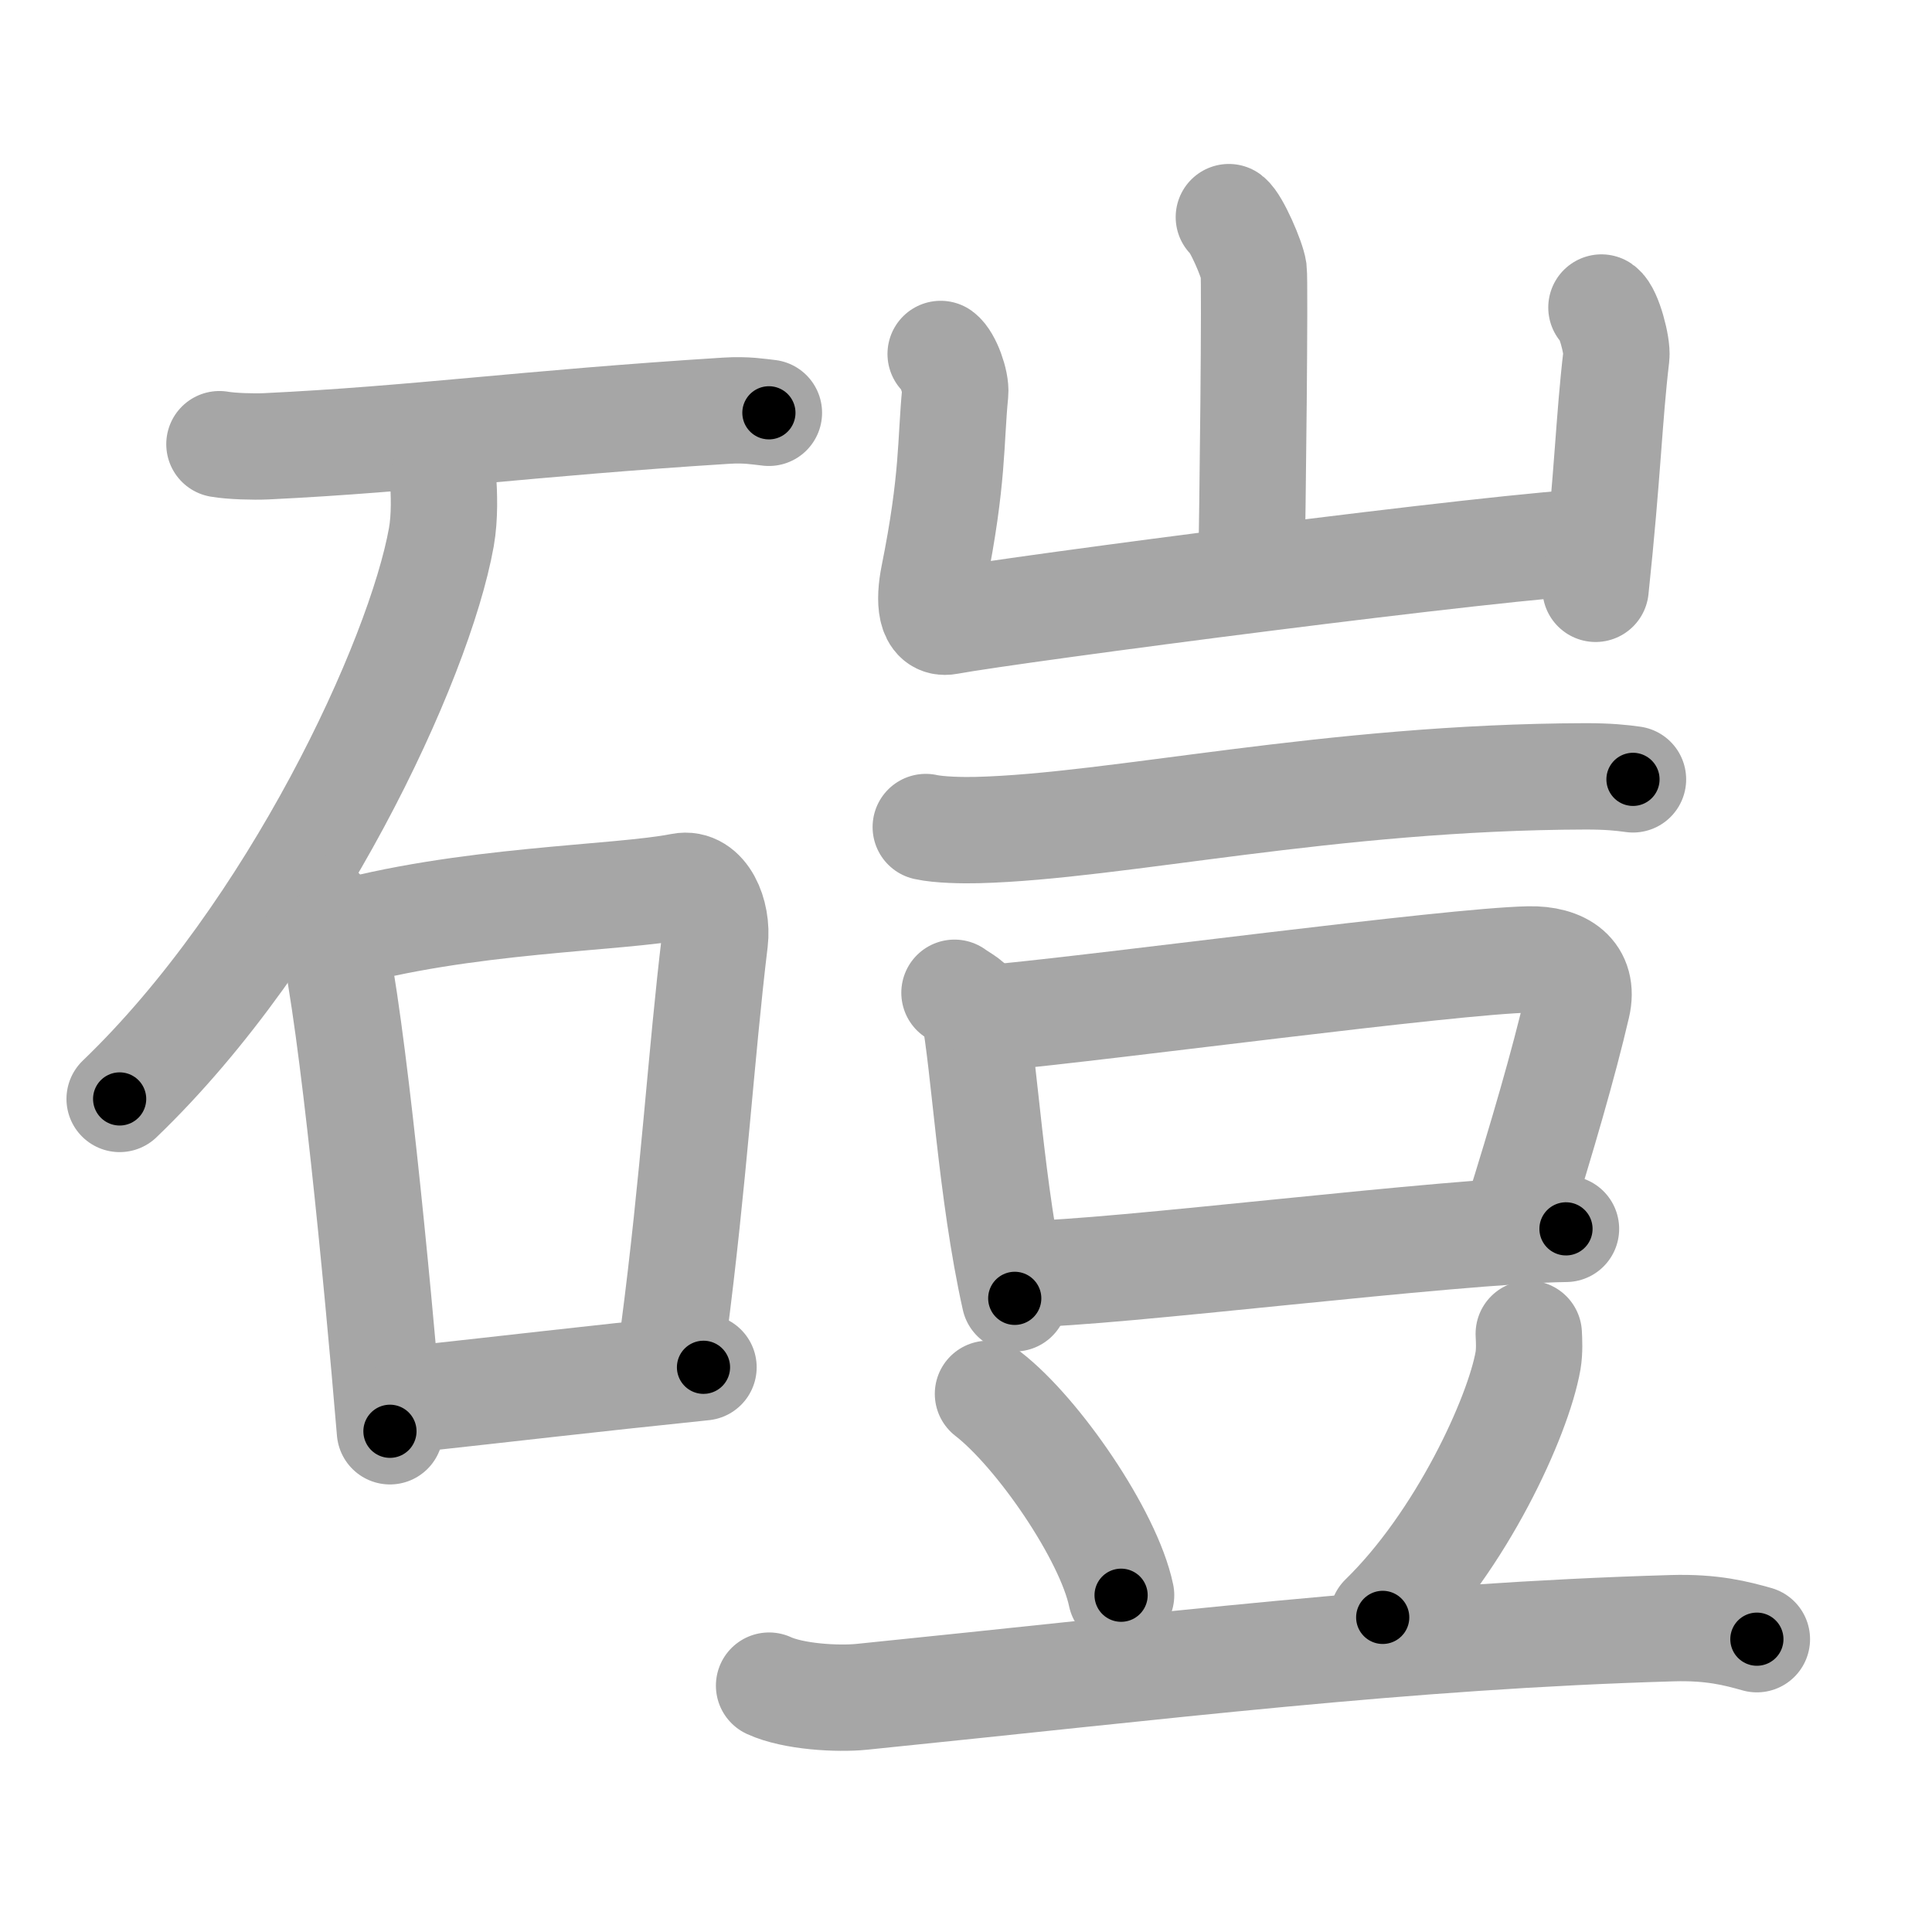 <svg xmlns="http://www.w3.org/2000/svg" viewBox="0 0 109 109" id="78d1"><g fill="none" stroke="#a6a6a6" stroke-width="6" stroke-linecap="round" stroke-linejoin="round"><g><g><path d="M12.38,25.06c0.68,0.12,1.94,0.15,2.62,0.12c8.56-0.41,14.55-1.29,25.99-2.01c1.13-0.07,1.82,0.06,2.39,0.12" /><path d="M25,27c0.05,0.82,0.11,2.13-0.1,3.31C23.65,37.29,16.52,52.62,6.75,62" /><g><path d="M18,51.25c0.32,0.51,0.65,0.93,0.79,1.57c1.11,5.03,2.45,18.9,3.21,27.93" /><path d="M18.79,52.82c7.4-2.11,16.08-2.11,19.64-2.82c1.3-0.26,2.08,1.55,1.9,3.08c-0.77,6.34-1.18,13.41-2.33,22.18" /><path d="M23.59,78.9c5.15-0.56,9.34-1.06,16.1-1.76" /></g></g><g><g><path d="M69.33,12.25c0.42,0.32,1.31,2.37,1.4,3c0.08,0.63-0.05,13.44-0.14,17.39" /><path d="M53.07,19.97c0.41,0.3,0.88,1.59,0.82,2.2c-0.27,2.71-0.1,4.84-1.21,10.35c-0.27,1.36-0.21,2.73,0.81,2.54c3.66-0.68,31.61-4.34,36.75-4.51" /><path d="M90.35,17.35c0.42,0.29,0.91,2.17,0.84,2.75c-0.42,3.56-0.47,6.49-1.17,13.12" /></g><g><g><path d="M52.23,46.66c0.76,0.17,2.14,0.19,2.91,0.17c7.89-0.2,19.81-2.99,34.33-3.03c1.27,0,2.02,0.08,2.66,0.17" /></g><g><g><path d="M53.85,56.01c0.44,0.32,1,0.56,1.09,0.98c0.6,3.04,0.96,10.22,2.31,16.26" /><path d="M56.15,57.41c6.63-0.62,25.59-3.18,30.11-3.28c1.87-0.04,3.14,0.81,2.72,2.61c-0.75,3.23-1.97,7.42-3.41,12.02" /><path d="M57.86,71.87c4.74,0,23.95-2.45,30.49-2.54" /></g><path d="M55.74,78.64c2.82,2.18,6.8,7.97,7.51,11.36" /><path d="M86.25,75.25c0.02,0.38,0.05,0.97-0.04,1.51c-0.56,3.19-3.79,10.2-8.2,14.49" /><path d="M43.39,95.1c1.37,0.63,3.87,0.77,5.24,0.63C65.71,94,79.19,92.3,94.33,91.86c2.28-0.07,3.65,0.3,4.79,0.62" /></g></g></g></g></g><g fill="none" stroke="#000" stroke-width="3" stroke-linecap="round" stroke-linejoin="round"><path d="M12.38,25.06c0.68,0.12,1.94,0.15,2.62,0.12c8.56-0.41,14.55-1.29,25.99-2.01c1.13-0.07,1.82,0.06,2.39,0.12" stroke-dasharray="31.094" stroke-dashoffset="31.094"><animate attributeName="stroke-dashoffset" values="31.094;31.094;0" dur="0.311s" fill="freeze" begin="0s;78d1.click" /></path><path d="M25,27c0.05,0.82,0.11,2.13-0.1,3.31C23.65,37.29,16.52,52.62,6.75,62" stroke-dasharray="40.275" stroke-dashoffset="40.275"><animate attributeName="stroke-dashoffset" values="40.275" fill="freeze" begin="78d1.click" /><animate attributeName="stroke-dashoffset" values="40.275;40.275;0" keyTimes="0;0.436;1" dur="0.714s" fill="freeze" begin="0s;78d1.click" /></path><path d="M18,51.25c0.32,0.51,0.65,0.93,0.79,1.57c1.11,5.03,2.45,18.9,3.21,27.93" stroke-dasharray="29.895" stroke-dashoffset="29.895"><animate attributeName="stroke-dashoffset" values="29.895" fill="freeze" begin="78d1.click" /><animate attributeName="stroke-dashoffset" values="29.895;29.895;0" keyTimes="0;0.705;1" dur="1.013s" fill="freeze" begin="0s;78d1.click" /></path><path d="M18.79,52.82c7.4-2.11,16.08-2.11,19.64-2.82c1.3-0.26,2.08,1.55,1.9,3.08c-0.77,6.34-1.18,13.41-2.33,22.18" stroke-dasharray="46.325" stroke-dashoffset="46.325"><animate attributeName="stroke-dashoffset" values="46.325" fill="freeze" begin="78d1.click" /><animate attributeName="stroke-dashoffset" values="46.325;46.325;0" keyTimes="0;0.686;1" dur="1.476s" fill="freeze" begin="0s;78d1.click" /></path><path d="M23.59,78.9c5.15-0.56,9.34-1.06,16.1-1.76" stroke-dasharray="16.197" stroke-dashoffset="16.197"><animate attributeName="stroke-dashoffset" values="16.197" fill="freeze" begin="78d1.click" /><animate attributeName="stroke-dashoffset" values="16.197;16.197;0" keyTimes="0;0.901;1" dur="1.638s" fill="freeze" begin="0s;78d1.click" /></path><path d="M69.33,12.25c0.42,0.32,1.31,2.37,1.4,3c0.08,0.63-0.05,13.44-0.14,17.39" stroke-dasharray="20.732" stroke-dashoffset="20.732"><animate attributeName="stroke-dashoffset" values="20.732" fill="freeze" begin="78d1.click" /><animate attributeName="stroke-dashoffset" values="20.732;20.732;0" keyTimes="0;0.888;1" dur="1.845s" fill="freeze" begin="0s;78d1.click" /></path><path d="M53.07,19.97c0.41,0.3,0.88,1.59,0.82,2.2c-0.27,2.71-0.1,4.84-1.21,10.35c-0.27,1.36-0.21,2.73,0.81,2.54c3.66-0.68,31.61-4.34,36.75-4.51" stroke-dasharray="53.011" stroke-dashoffset="53.011"><animate attributeName="stroke-dashoffset" values="53.011" fill="freeze" begin="78d1.click" /><animate attributeName="stroke-dashoffset" values="53.011;53.011;0" keyTimes="0;0.777;1" dur="2.375s" fill="freeze" begin="0s;78d1.click" /></path><path d="M90.35,17.35c0.42,0.29,0.91,2.17,0.84,2.75c-0.42,3.56-0.47,6.49-1.17,13.12" stroke-dasharray="16.103" stroke-dashoffset="16.103"><animate attributeName="stroke-dashoffset" values="16.103" fill="freeze" begin="78d1.click" /><animate attributeName="stroke-dashoffset" values="16.103;16.103;0" keyTimes="0;0.937;1" dur="2.536s" fill="freeze" begin="0s;78d1.click" /></path><path d="M52.23,46.66c0.76,0.17,2.14,0.19,2.91,0.17c7.89-0.2,19.81-2.99,34.33-3.03c1.27,0,2.02,0.08,2.66,0.17" stroke-dasharray="40.076" stroke-dashoffset="40.076"><animate attributeName="stroke-dashoffset" values="40.076" fill="freeze" begin="78d1.click" /><animate attributeName="stroke-dashoffset" values="40.076;40.076;0" keyTimes="0;0.863;1" dur="2.937s" fill="freeze" begin="0s;78d1.click" /></path><path d="M53.85,56.01c0.44,0.32,1,0.56,1.09,0.98c0.6,3.04,0.96,10.22,2.31,16.26" stroke-dasharray="17.931" stroke-dashoffset="17.931"><animate attributeName="stroke-dashoffset" values="17.931" fill="freeze" begin="78d1.click" /><animate attributeName="stroke-dashoffset" values="17.931;17.931;0" keyTimes="0;0.943;1" dur="3.116s" fill="freeze" begin="0s;78d1.click" /></path><path d="M56.15,57.41c6.63-0.62,25.59-3.18,30.11-3.28c1.87-0.04,3.14,0.81,2.72,2.61c-0.75,3.23-1.97,7.42-3.41,12.02" stroke-dasharray="47.314" stroke-dashoffset="47.314"><animate attributeName="stroke-dashoffset" values="47.314" fill="freeze" begin="78d1.click" /><animate attributeName="stroke-dashoffset" values="47.314;47.314;0" keyTimes="0;0.868;1" dur="3.589s" fill="freeze" begin="0s;78d1.click" /></path><path d="M57.86,71.87c4.74,0,23.95-2.45,30.49-2.54" stroke-dasharray="30.603" stroke-dashoffset="30.603"><animate attributeName="stroke-dashoffset" values="30.603" fill="freeze" begin="78d1.click" /><animate attributeName="stroke-dashoffset" values="30.603;30.603;0" keyTimes="0;0.921;1" dur="3.895s" fill="freeze" begin="0s;78d1.click" /></path><path d="M55.74,78.64c2.82,2.18,6.8,7.97,7.51,11.36" stroke-dasharray="13.801" stroke-dashoffset="13.801"><animate attributeName="stroke-dashoffset" values="13.801" fill="freeze" begin="78d1.click" /><animate attributeName="stroke-dashoffset" values="13.801;13.801;0" keyTimes="0;0.934;1" dur="4.171s" fill="freeze" begin="0s;78d1.click" /></path><path d="M86.25,75.25c0.02,0.38,0.05,0.97-0.04,1.51c-0.56,3.19-3.79,10.2-8.2,14.49" stroke-dasharray="18.36" stroke-dashoffset="18.36"><animate attributeName="stroke-dashoffset" values="18.36" fill="freeze" begin="78d1.click" /><animate attributeName="stroke-dashoffset" values="18.36;18.36;0" keyTimes="0;0.958;1" dur="4.355s" fill="freeze" begin="0s;78d1.click" /></path><path d="M43.39,95.1c1.37,0.63,3.87,0.77,5.24,0.63C65.71,94,79.19,92.3,94.33,91.86c2.28-0.07,3.65,0.3,4.79,0.62" stroke-dasharray="56.053" stroke-dashoffset="56.053"><animate attributeName="stroke-dashoffset" values="56.053" fill="freeze" begin="78d1.click" /><animate attributeName="stroke-dashoffset" values="56.053;56.053;0" keyTimes="0;0.886;1" dur="4.916s" fill="freeze" begin="0s;78d1.click" /></path></g></svg>
